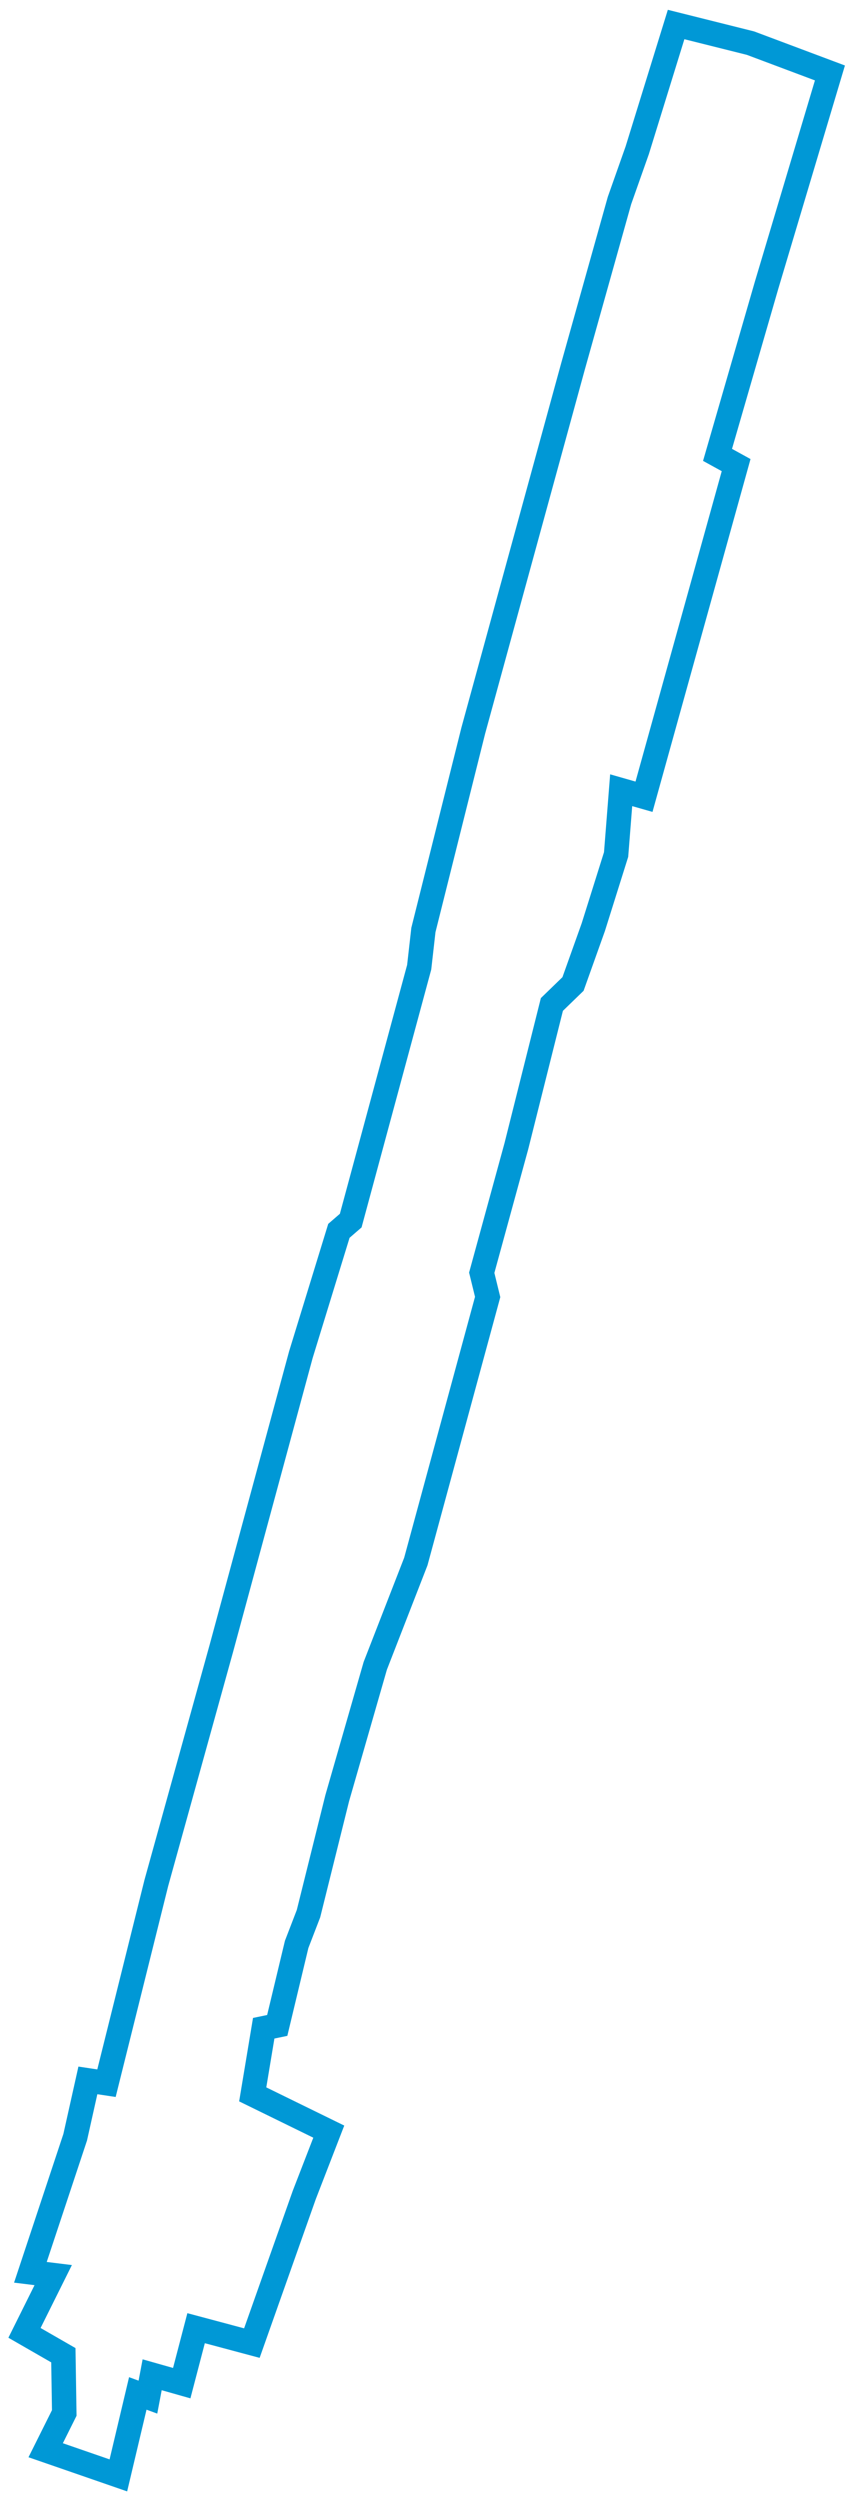 <?xml version="1.0" encoding="UTF-8"?>
<svg width="70px" height="204px" viewBox="0 0 70 204" version="1.1" xmlns="http://www.w3.org/2000/svg" xmlns:xlink="http://www.w3.org/1999/xlink">
    <title>MontRoyal</title>
    <g id="Page-1" stroke="none" stroke-width="1" fill="none" fill-rule="evenodd">
        <polygon id="MontRoyal" stroke="#0098D6" stroke-width="2" points="61.3 3.52 67.789 5.953 62.612 23.284 58.608 37.119 60.127 37.955 52.602 65.017 50.738 64.485 50.324 69.73 48.461 75.659 46.804 80.296 45.078 81.968 42.179 93.522 39.348 103.86 39.832 105.837 33.965 127.426 30.651 135.939 27.545 146.734 25.198 156.16 24.231 158.668 22.645 165.282 21.54 165.51 20.642 170.908 26.855 173.948 24.853 179.117 20.573 191.204 16.017 189.988 14.844 194.473 12.428 193.789 12.082 195.614 11.255 195.311 9.668 202 3.731 199.947 5.249 196.907 5.175 192.194 2 190.369 4.347 185.656 2.483 185.427 6.142 174.405 7.178 169.767 8.697 169.996 12.77 153.653 18.085 134.496 24.574 110.551 27.681 100.441 28.647 99.605 34.239 78.929 34.584 75.888 38.657 59.621 46.803 29.898 50.599 16.367 52.05 12.262 55.225 2"></polygon>
    </g>
</svg>